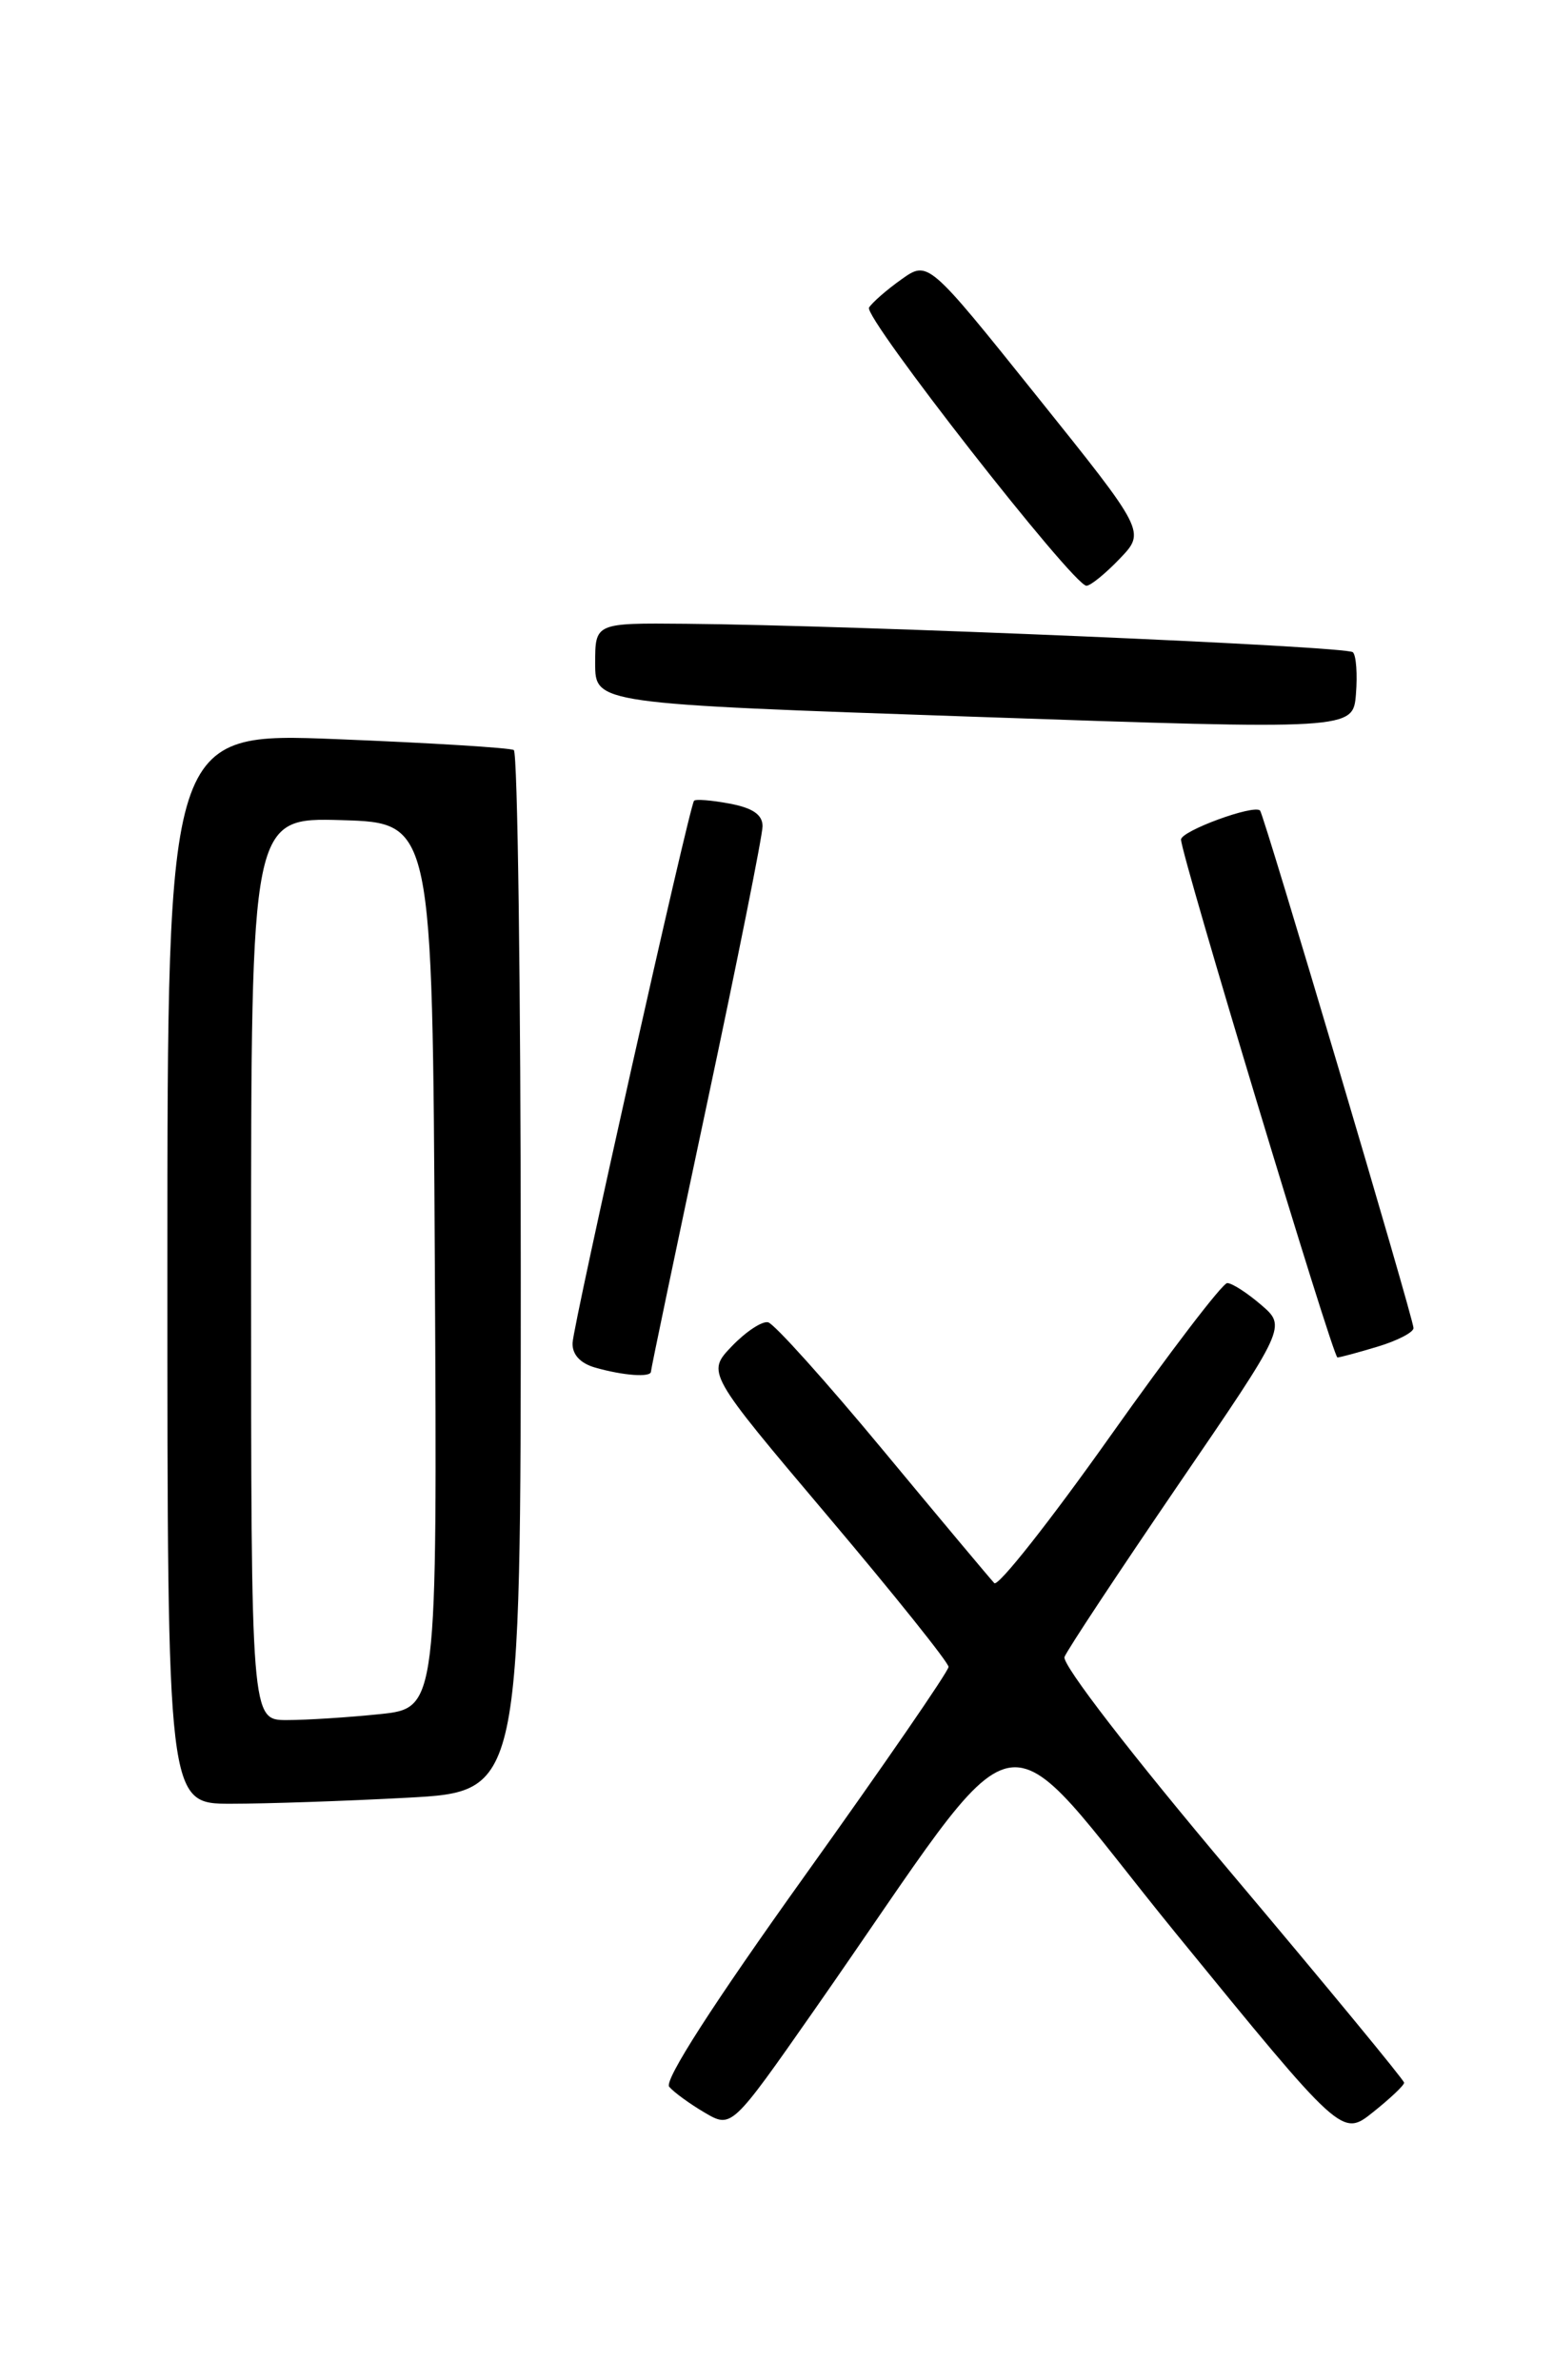 <?xml version="1.0" encoding="UTF-8" standalone="no"?>
<!DOCTYPE svg PUBLIC "-//W3C//DTD SVG 1.1//EN" "http://www.w3.org/Graphics/SVG/1.1/DTD/svg11.dtd" >
<svg xmlns="http://www.w3.org/2000/svg" xmlns:xlink="http://www.w3.org/1999/xlink" version="1.1" viewBox="0 0 167 256">
 <g >
 <path fill="currentColor"
d=" M 150.99 224.00 C 150.98 223.72 142.65 213.61 132.47 201.53 C 121.69 188.75 114.17 179.00 114.47 178.21 C 114.76 177.46 120.25 169.16 126.66 159.76 C 138.33 142.68 138.33 142.68 135.61 140.34 C 134.11 139.05 132.48 138.00 131.97 138.00 C 131.46 138.00 125.78 145.44 119.35 154.52 C 112.91 163.61 107.32 170.70 106.92 170.27 C 106.52 169.85 101.14 163.43 94.98 156.00 C 88.82 148.57 83.25 142.37 82.60 142.22 C 81.96 142.06 80.21 143.22 78.71 144.78 C 75.98 147.63 75.98 147.63 88.99 163.03 C 96.15 171.50 102.00 178.81 102.00 179.28 C 102.00 179.75 95.04 189.86 86.53 201.76 C 76.70 215.51 71.39 223.76 71.96 224.44 C 72.45 225.02 74.16 226.27 75.76 227.21 C 78.67 228.92 78.67 228.92 87.55 216.21 C 111.21 182.34 106.41 183.36 126.48 207.98 C 144.31 229.84 144.31 229.84 147.65 227.17 C 149.49 225.70 151.00 224.28 150.99 224.00 Z  M 43.84 193.35 C 56.00 192.69 56.00 192.69 56.00 136.91 C 56.00 106.22 55.66 80.92 55.25 80.67 C 54.84 80.43 46.29 79.90 36.25 79.50 C 18.00 78.77 18.00 78.77 18.00 136.38 C 18.00 194.00 18.00 194.00 24.84 194.00 C 28.61 194.00 37.16 193.71 43.84 193.35 Z  M 70.00 147.52 C 70.00 147.25 72.70 134.34 76.00 118.83 C 79.30 103.32 82.00 89.84 82.00 88.86 C 82.00 87.62 80.93 86.89 78.45 86.43 C 76.50 86.06 74.78 85.93 74.63 86.13 C 74.10 86.83 61.63 142.50 61.57 144.44 C 61.52 145.68 62.40 146.63 64.00 147.09 C 67.05 147.96 70.00 148.17 70.00 147.52 Z  M 148.13 144.84 C 150.26 144.20 152.00 143.30 152.00 142.84 C 152.00 141.83 135.93 87.64 135.50 87.18 C 134.85 86.49 127.00 89.37 127.00 90.30 C 127.00 91.91 143.33 146.00 143.82 146.00 C 144.07 146.00 146.01 145.48 148.13 144.84 Z  M 145.48 70.15 C 144.84 69.50 92.08 67.25 73.75 67.09 C 64.00 67.00 64.00 67.00 64.00 71.34 C 64.00 75.69 64.00 75.69 104.75 77.09 C 145.50 78.50 145.50 78.50 145.81 74.65 C 145.98 72.53 145.84 70.50 145.48 70.15 Z  M 120.41 60.09 C 123.19 57.19 123.19 57.19 111.49 42.60 C 99.80 28.01 99.80 28.01 96.93 30.05 C 95.35 31.17 93.79 32.54 93.45 33.08 C 92.82 34.09 115.41 63.00 116.83 63.00 C 117.27 63.00 118.88 61.69 120.41 60.09 Z  M 27.00 136.46 C 27.00 87.93 27.00 87.93 36.75 88.21 C 46.50 88.50 46.50 88.50 46.76 136.11 C 47.02 183.71 47.02 183.71 40.86 184.36 C 37.48 184.71 32.97 185.00 30.85 185.00 C 27.00 185.00 27.00 185.00 27.00 136.46 Z "/>
</g>
</svg>